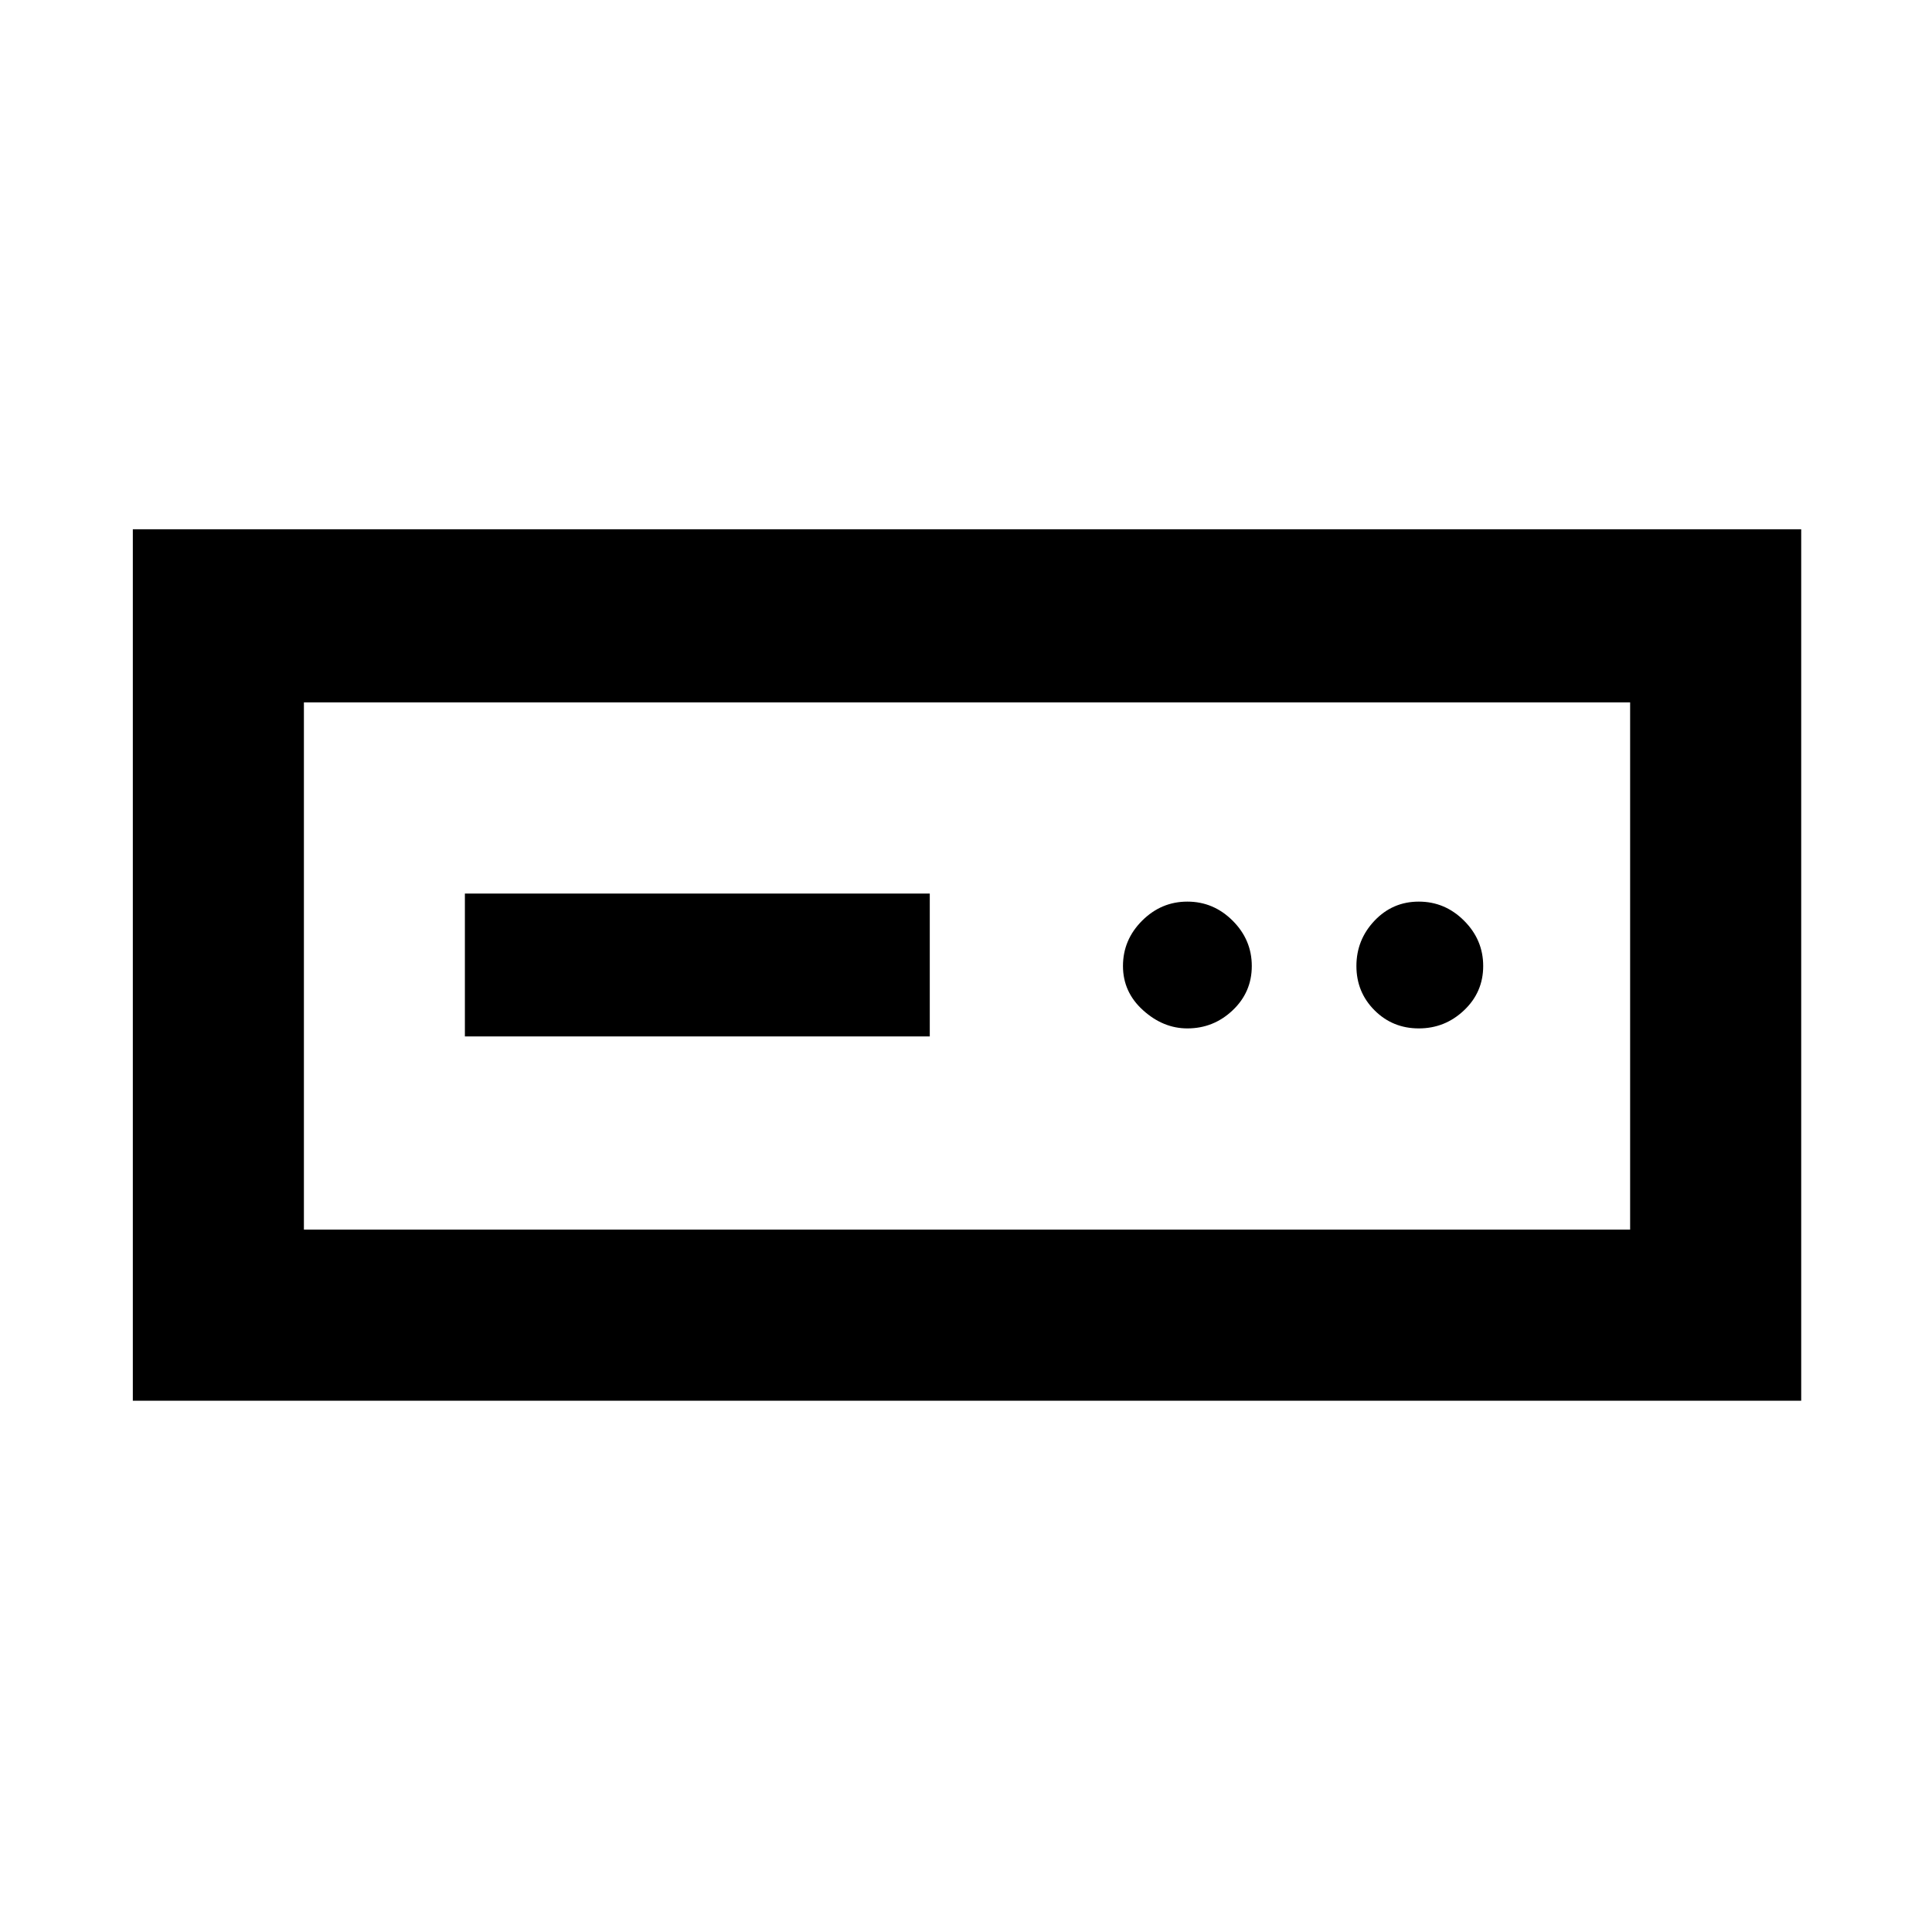 <svg xmlns="http://www.w3.org/2000/svg" height="40" width="40"><path d="M2.75 29V10.958h34.542V29Zm3.542-3.542H33.75V14.542H6.292Zm3.333-4h9.625V18.5H9.625Zm14.958-.166q.542 0 .938-.375.396-.375.396-.917t-.396-.938q-.396-.395-.938-.395-.541 0-.937.395-.396.396-.396.938 0 .542.417.917.416.375.916.375Zm4.792 0q.542 0 .937-.375.396-.375.396-.917t-.396-.938q-.395-.395-.937-.395t-.917.395q-.375.396-.375.938 0 .542.375.917t.917.375ZM6.292 25.458V14.542v10.916Z"/></svg>